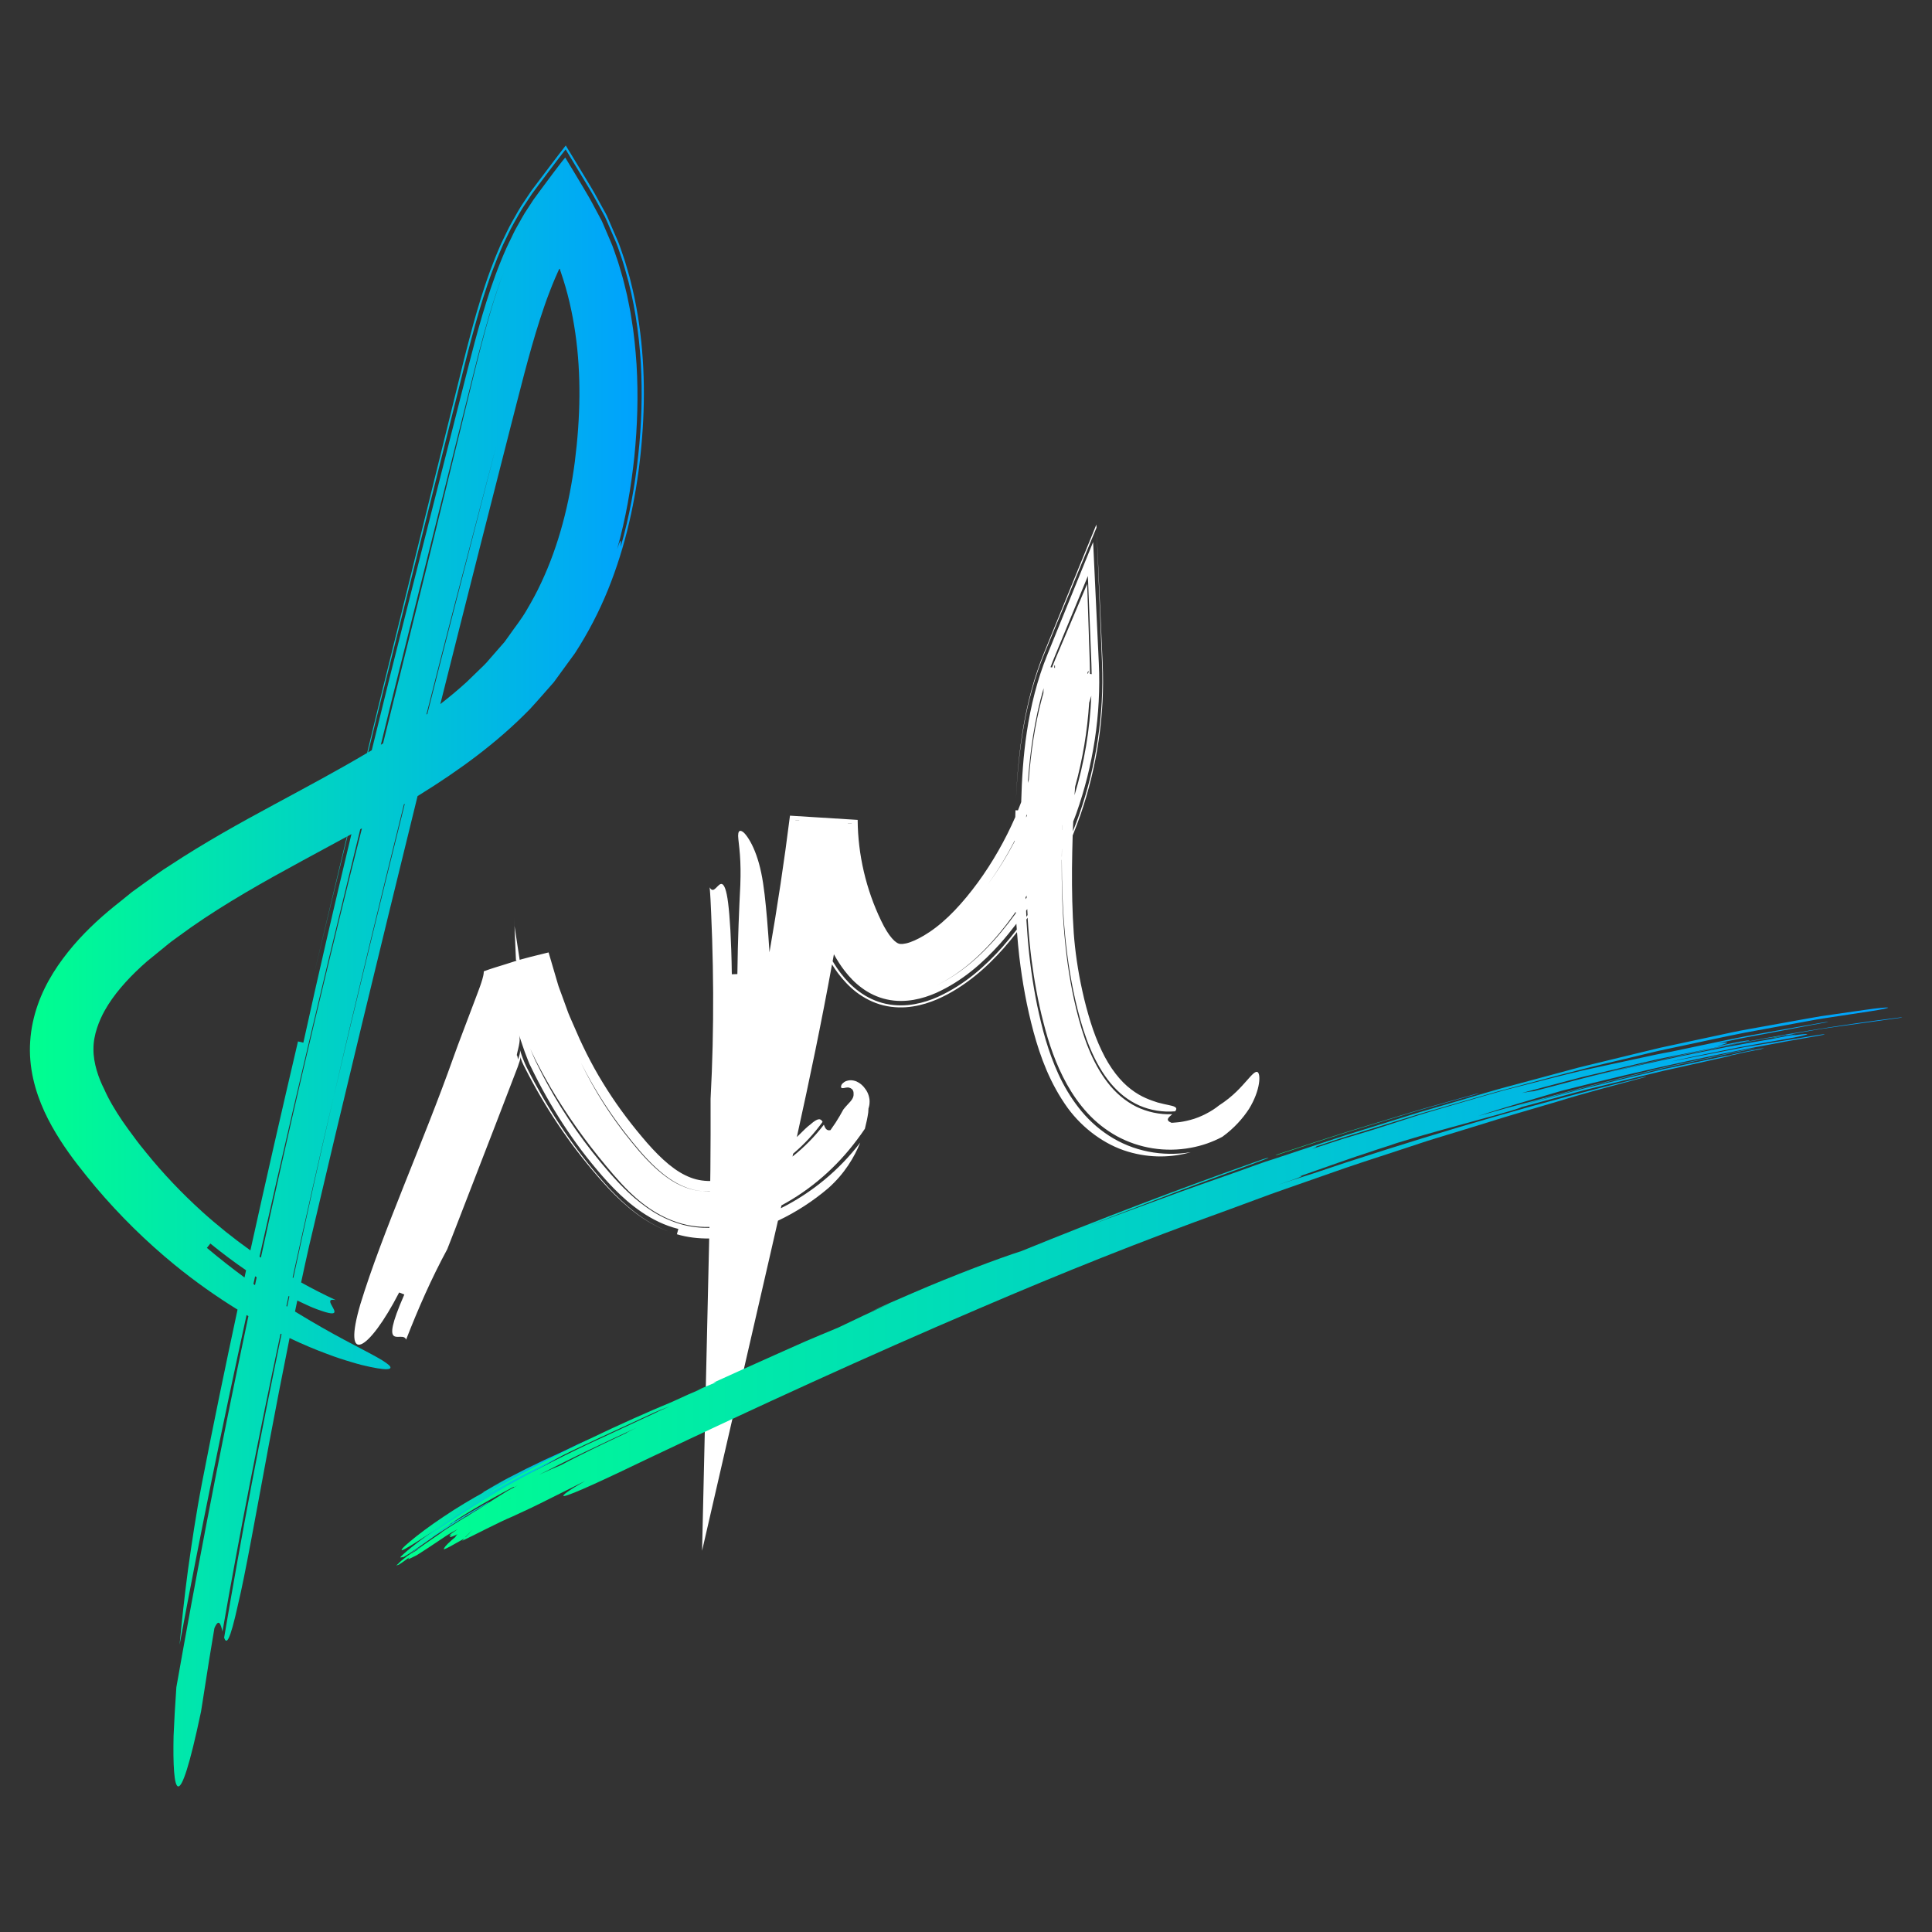 <svg width="512" height="512" viewBox="0 0 512 512" fill="none" xmlns="http://www.w3.org/2000/svg">
<rect x="0" y="0" width="512" height="512" fill="#333333" stroke="none"/>
<path d="M102.31 361.17C99.88 359.39 93.77 356.62 85.36 351.82C83.12 350.55 80.72 349.13 78.18 347.57C78.38 346.59 78.59 345.61 78.79 344.65C79.42 344.96 80.02 345.25 80.58 345.5C83.11 346.73 84.96 347.33 86.19 347.71C87.43 348.07 88.09 348.13 88.41 347.98C89.64 347.41 85.38 343.82 88.99 344.54C85.87 343.1 82.81 341.53 79.8 339.86C80.53 336.43 81.25 333.16 81.93 330.14C90.98 291.54 100.74 251.29 110.66 210.97C110.88 210.84 111.09 210.71 111.31 210.57C121.58 204.2 131.68 196.92 140.47 187.88C142.61 185.56 144.67 183.16 146.76 180.8L152.37 173.1C155.84 167.74 158.77 162.1 161.13 156.28C165.84 144.64 168.47 132.49 169.75 120.42C171.02 108.35 171.03 96.01 169.04 83.75C168.55 80.69 167.91 77.63 167.14 74.6C166.8 73.08 166.29 71.58 165.87 70.07C165.66 69.31 165.41 68.57 165.15 67.82L164.34 65.46C163.96 64.29 163.34 63 162.83 61.8L161.24 58.11C160.75 56.82 160.07 55.83 159.48 54.69L157.65 51.36C156.42 49.19 155.13 47.15 153.88 45.05L149.93 38.55C148.68 40.13 147.38 41.87 146.16 43.47L142.56 48.24L140.77 50.62L139.03 53.22C137.84 54.89 136.79 56.87 135.71 58.76C134.62 60.66 133.77 62.66 132.79 64.6C132.27 65.82 131.75 66.98 131.27 68.19C130.32 70.57 129.42 72.97 128.63 75.36C127.01 80.14 125.67 84.91 124.43 89.61C123.17 94.31 122.08 98.92 120.92 103.58C116.34 122.15 111.75 140.73 107.16 159.34C104.86 168.64 102.56 177.95 100.26 187.27C99.27 191.36 98.28 195.45 97.29 199.54C89.42 204.2 81.18 208.6 72.83 213.11C63.55 218.11 54.14 223.33 45.06 229.32C42.76 230.75 40.55 232.38 38.33 233.97L35.01 236.37L31.8 238.97C27.52 242.31 23.23 246.15 19.42 250.6C15.63 255.07 12.14 260.19 9.99 266.33C8.92 269.39 8.21 272.67 8 276.01C7.76 279.36 8.1 282.73 8.79 285.85C10.2 292.13 12.96 297.44 15.9 302.06C18.88 306.72 22.06 310.62 25.28 314.51C31.79 322.22 38.85 329.11 46.21 335.14C51.66 339.59 57.28 343.56 62.95 347.06C59.69 362.25 56.53 377.54 53.54 392.95C51.95 401.2 50.82 408.93 49.81 416.08C48.86 423.24 48.17 429.85 47.59 435.87C52.92 407.19 58.9 377.99 65.34 348.5C65.5 348.6 65.66 348.7 65.83 348.79C59.59 378.26 53.91 407.23 48.67 436.3C48.03 439.88 47.38 443.5 46.74 447.12C46.4 451.91 46.16 456.21 46 460.04C45.68 475.11 47.12 482.81 53.28 453.56C53.86 449.88 54.73 444.35 55.45 439.75C56.21 435.15 56.82 431.48 56.82 431.48C58.02 428.7 58.51 430.5 58.96 432.36C63.56 405.96 68.76 379.65 74.35 353.43C74.44 353.47 74.52 353.51 74.61 353.56C69.07 380.2 63.93 407.02 59.4 433.99C59.99 435.75 60.83 435.45 63.12 425.01C64.89 417.77 67.82 401.3 71.22 383.01C72.97 373.68 74.87 363.89 76.74 354.6C80.39 356.34 83.71 357.71 86.64 358.79C89.08 359.73 91.27 360.42 93.18 360.98C95.08 361.57 96.73 361.97 98.11 362.25C100.88 362.83 102.52 362.98 103.15 362.75C103.8 362.53 103.49 361.99 102.29 361.15L102.31 361.17ZM101.53 197C101.33 197.12 101.13 197.25 100.93 197.37L103.65 186.24C105.56 178.59 107.47 170.95 109.38 163.31C113.2 148.04 117.02 132.8 120.82 117.62C122.73 110.03 124.63 102.46 126.52 94.91C128.51 87.36 130.58 79.7 133.45 72.19C131.07 78.54 129.21 85.09 127.5 91.65C125.79 98.21 124.25 104.82 122.59 111.51C119.31 124.88 115.98 138.47 112.64 152.07C108.89 167.15 105.18 182.23 101.52 196.99L101.53 197ZM113 189.36C115.44 179.75 117.89 170.18 120.37 160.66C124.09 146.48 127.78 132.38 131.46 118.36L120.35 161.38C117.96 170.64 115.59 179.91 113.25 189.19C113.17 189.25 113.09 189.31 113.01 189.36H113ZM152.37 122.12C150.9 133.44 148.11 144.49 143.41 154.46C142.26 156.96 140.94 159.36 139.55 161.71C138.2 164.07 136.46 166.21 134.9 168.46L133.7 170.13L132.33 171.69L129.61 174.81C128.75 175.89 127.7 176.82 126.7 177.8L123.69 180.72C121.47 182.75 119.12 184.7 116.69 186.59C120.18 172.62 123.72 158.71 127.21 144.9C129.83 134.64 132.43 124.43 135.01 114.3C137.62 104.22 140.09 93.97 143.07 84.7C143.89 82.21 144.71 79.73 145.64 77.36C146.08 76.15 146.59 75 147.06 73.83C147.52 72.8 148.27 71.07 148.14 71.43C148.22 71.3 148.23 71.29 148.25 71.28C148.27 71.26 148.29 71.25 148.31 71.24C148.35 71.22 148.37 71.22 148.39 71.24C148.41 71.31 148.42 71.36 148.42 71.4V71.44V71.46C148.42 71.48 148.41 71.42 148.42 71.51L148.66 72.22C150.43 77.36 151.67 82.74 152.46 88.25C154.06 99.27 153.8 110.78 152.36 122.15L152.37 122.12ZM100.62 186.89C102.95 177.59 105.27 168.32 107.58 159.06C112.2 140.54 116.81 122.08 121.42 103.6C122.58 98.97 123.68 94.37 124.95 89.7C126.2 85.03 127.54 80.28 129.16 75.53C129.95 73.15 130.85 70.78 131.8 68.41C132.27 67.22 132.8 66.06 133.31 64.85C134.26 62.97 135.09 61.04 136.14 59.2C137.19 57.37 138.2 55.46 139.35 53.83L141.03 51.3L142.76 48.98L146.25 44.34C147.43 42.8 148.7 41.09 149.9 39.59L154.92 47.9C155.72 49.27 156.55 50.57 157.34 51.99L159.68 56.28C160.51 57.64 161.11 59.33 161.81 60.88C162.46 62.45 163.24 64.06 163.78 65.61L164.84 68.71C165.19 69.7 165.44 70.7 165.74 71.7C168.09 79.69 169.29 87.9 169.82 96.09C170.28 104.28 170.03 112.48 169.15 120.6C168.27 128.72 166.82 136.88 164.48 144.93C164.5 144.01 164.9 141.54 163.54 145.53C165.84 137.44 167.24 129.25 168.1 121.11C168.93 112.97 169.18 104.77 168.69 96.58C168.41 92.49 168.03 88.4 167.33 84.33C167.05 82.29 166.57 80.28 166.18 78.25C165.67 76.24 165.25 74.22 164.63 72.24C164.33 71.25 164.07 70.25 163.74 69.26L162.71 66.27C162.24 64.84 161.5 63.31 160.9 61.85L159.95 59.63C159.79 59.26 159.64 58.88 159.47 58.53L158.93 57.52L156.76 53.47C156.04 52.12 155.25 50.89 154.51 49.59C153.03 47.06 151.37 44.37 149.79 41.75C148.65 43.1 147.44 44.78 146.32 46.23L143.01 50.68L141.38 52.91L139.8 55.33C138.72 56.88 137.79 58.74 136.79 60.46C136.29 61.33 135.9 62.25 135.45 63.14L134.79 64.49C134.58 64.93 134.32 65.45 134.23 65.68C133.72 66.87 133.17 68.05 132.71 69.25C131.73 71.64 130.87 74.04 130.05 76.43C126.82 86.07 124.54 95.52 122.15 104.9C117.38 123.71 112.62 142.51 107.84 161.36C104.67 173.8 101.58 186.29 98.52 198.82C98.2 199.01 97.87 199.2 97.55 199.39C98.57 195.22 99.6 191.04 100.62 186.89ZM64.8 338.55C61.56 336.16 58.23 333.58 54.83 330.7C55.06 330.41 55.52 329.84 55.74 329.55C59.18 332.33 62.33 334.67 65.21 336.64C65.07 337.28 64.93 337.91 64.8 338.55ZM53.46 321C48.18 316.22 43.27 311.05 38.8 305.54C37.68 304.16 36.56 302.79 35.53 301.35C34.48 299.93 33.4 298.5 32.44 297.08C30.51 294.23 28.81 291.38 27.58 288.57C26.17 285.82 24.71 281.73 24.77 277.99C24.73 274.24 26.32 270.36 27.76 267.79C30.06 263.67 33.53 259.73 37.47 256.1L38.98 254.75L40.6 253.43L43.84 250.79C44.38 250.35 44.91 249.9 45.47 249.48L47.18 248.24L50.6 245.77C59.86 239.29 69.92 233.64 80.2 228.06C84.08 225.95 88 223.85 91.93 221.7C89.03 233.84 86.11 246.01 83.2 258.2C86.15 245.92 89.12 233.74 92.09 221.62C92.44 221.43 92.78 221.24 93.13 221.05C88.77 239.27 84.5 257.66 80.39 276.32C80.03 276.24 79.33 276.08 78.97 275.99C74.68 294.33 70.46 312.78 66.36 331.37C61.86 328.16 57.54 324.7 53.45 321H53.46ZM67.58 340.57C67.44 340.47 67.3 340.37 67.16 340.27C67.31 339.59 67.46 338.91 67.61 338.23C67.75 338.32 67.88 338.41 68.02 338.49C67.87 339.18 67.73 339.87 67.58 340.56V340.57ZM76.12 346.27C76.05 346.22 75.98 346.18 75.9 346.13C76.09 345.24 76.28 344.34 76.47 343.45C76.54 343.49 76.61 343.52 76.68 343.56C76.49 344.46 76.3 345.36 76.11 346.26L76.12 346.27ZM69.15 333.29C69.02 333.2 68.9 333.12 68.77 333.03C74.55 307.21 80.64 281.2 86.89 255.11C89.74 243.35 92.61 231.55 95.47 219.76C95.62 219.68 95.77 219.6 95.92 219.51C94.89 223.63 93.86 227.72 92.84 231.76C84.11 266.9 76.27 300.46 69.14 333.29H69.15ZM77.55 338.56C81.04 322.63 84.65 306.74 88.37 290.86C94.4 264.72 100.68 238.82 107.05 213.15C107.12 213.11 107.2 213.06 107.27 213.02C100.82 238.94 94.47 264.87 88.37 290.86C84.72 306.71 81.17 322.66 77.74 338.66C77.68 338.62 77.62 338.59 77.55 338.55V338.56Z" fill="url(#paint0_linear_197_70)"/>
<path d="M333.22 284.08C332.68 283.88 331.9 284.65 330.47 286.3C329.02 287.91 326.88 290.5 323.02 292.97C321.27 294.42 318.24 296.08 315.49 296.78C314.12 297.15 312.86 297.37 311.94 297.44C311.02 297.54 310.46 297.55 310.46 297.55C308.66 296.84 309.75 296.07 310.66 295.28C307.36 295.41 304.03 294.7 301.11 293.27C298.21 291.81 295.63 289.63 293.56 286.93C289.36 281.52 286.95 274.56 285.21 267.4C282.11 254.61 281.29 241.3 281.36 227.92C281.37 227.9 281.38 227.88 281.39 227.86C281.39 241.31 282.33 254.74 285.6 267.62C287.42 274.81 289.97 281.78 294.29 287.03C295.37 288.32 296.55 289.49 297.83 290.5C299.12 291.49 300.5 292.34 301.96 292.98C304.89 294.26 308.21 294.79 311.43 294.51C311.82 294.03 311.9 293.6 311.26 293.3C310.62 292.95 309.23 292.83 306.78 292.17C305.07 291.6 302.46 290.8 299.73 288.67C296.98 286.61 294.14 283.08 291.94 278.4C290.83 276.09 289.85 273.54 289.02 270.88C288.19 268.21 287.44 265.41 286.85 262.69C285.63 257.23 284.9 251.9 284.56 247.37C284.17 241.72 284.05 235.95 284.09 230.1C284.12 227.23 284.18 224.32 284.27 221.41C284.99 219.63 285.68 217.84 286.31 216.02C290.75 203.16 292.84 189.44 292.21 175.7L290.55 139.01L276.66 173.05C271.48 185.75 269.85 199.09 269.24 211.79C269.9 198.99 271.63 185.64 276.81 173.11L290.59 139.82L292.05 175.7C292.61 189.46 290.46 203.09 286.01 215.84C285.48 217.36 284.91 218.86 284.31 220.34C284.34 219.46 284.39 218.58 284.42 217.7C284.69 216.99 284.98 216.29 285.23 215.57C289.7 202.94 291.84 189.38 291.2 175.74L289.69 143.64L277.59 173.43C274.87 180.12 273.15 187.1 272.11 194.04C271.18 200.25 270.79 206.43 270.63 212.57C270.35 213.3 270.06 214.03 269.77 214.75C269.52 214.75 269.28 214.73 269.11 214.73C269.09 215.33 269.08 215.93 269.06 216.53C266.37 222.68 263.05 228.5 259.18 233.82C255.23 239.2 250.86 244.01 246.21 247.07C244.5 248.22 242.61 249.22 241.15 249.71C239.63 250.25 238.57 250.22 238.23 250.09C238.04 250.02 237.85 249.95 237.55 249.74C237.25 249.54 236.84 249.19 236.39 248.67C235.47 247.64 234.46 245.99 233.53 244.04C229.52 235.75 227.35 226.5 227.29 217.28L209.35 216.16C207.84 228.24 206.01 240.31 203.92 252.37C203.73 249.38 203.52 246.45 203.28 243.59C203.07 241.21 202.87 239.08 202.63 237.04C202.39 234.99 202.1 233.05 201.73 231.29C201 227.75 199.9 224.92 198.85 223.06C198.32 222.12 197.82 221.42 197.38 220.92C196.96 220.46 196.66 220.3 196.39 220.21C195.87 220.06 195.62 220.51 195.61 221.49C195.65 222.61 195.93 224.33 196.09 226.55C196.26 228.77 196.31 231.47 196.19 234.57C195.88 240.74 195.53 248.68 195.41 258.14C195.04 258.15 194.31 258.18 193.94 258.19C193.81 248.76 193.4 242.88 192.96 239.29C192.51 235.72 191.91 234.52 191.36 234.29C190.27 233.86 189.17 237.24 188.07 235.15C188.26 237.26 188.36 239.59 188.46 241.95L188.73 248.98C188.88 253.67 188.96 258.36 188.99 263.05C189.03 272.43 188.82 281.83 188.31 291.21C188.34 295.9 188.31 305.29 188.26 309.97C188.26 310.97 188.23 311.97 188.22 312.97C188 312.97 187.78 312.99 187.56 312.97C185.38 312.89 183.58 312.42 181.62 311.46C177.72 309.58 173.83 305.73 170.06 301.2C166.25 296.68 162.76 291.89 159.73 286.9C158.19 284.42 156.81 281.87 155.5 279.3C154.84 278.02 154.26 276.71 153.64 275.43C153.06 274.1 152.47 272.77 151.89 271.44C151.31 270.08 150.69 268.82 150.18 267.28L148.94 263.87L148.31 262.16L148 261.3C147.9 261 147.81 260.65 147.71 260.33C146.93 257.68 146.15 255.04 145.38 252.4C141.62 253.29 139.15 253.96 138.21 254.22L137.72 254.36L137.26 251.38L136.35 245.39V245.34C135.99 237.26 136.82 256.33 136.73 254.37L136.75 254.41L136.79 254.46L136.87 254.57C136.87 254.57 136.91 254.59 136.93 254.59L136.8 254.63L133.95 255.54C132.1 256.13 130.09 256.69 128.22 257.41C128.18 258.38 127.98 258.93 127.82 259.55C127.65 260.15 127.46 260.7 127.27 261.25C126.89 262.34 126.47 263.39 126.08 264.45L123.68 270.79L121.36 276.93L120.2 280.12C112.17 302.78 101.29 326.68 95.53 345.54C90.56 362.37 97.71 358.18 105.78 342.52C106.12 342.65 106.81 342.92 107.15 343.06C100.11 359.12 106.71 352.31 107.62 355.02C110.8 346.86 114.32 338.82 118.53 331.05C119.32 329.01 120.92 324.92 121.71 322.88C124.96 314.49 128.17 306.18 131.36 297.94C132.94 293.82 134.52 289.71 136.1 285.61L137.21 282.72L137.3 282.45L137.5 281.85C137.63 281.45 137.8 281.04 137.88 280.58C137.91 280.39 137.9 280.17 137.85 279.98L138 280.46C138.11 280.79 138.24 281.12 138.38 281.47C138.5 281.75 138.62 282.02 138.77 282.32L139.31 283.38C139.98 284.64 140.6 285.92 141.31 287.16C144.05 292.16 147.1 297 150.43 301.65C151.25 302.82 152.11 303.97 152.99 305.1C153.85 306.25 154.75 307.36 155.65 308.47C157.47 310.7 159.3 312.84 161.36 315.04C163.44 317.22 165.71 319.4 168.37 321.41C171.03 323.41 174.1 325.27 177.65 326.54C174.05 325.23 170.97 323.33 168.33 321.29C165.67 319.24 163.42 317.03 161.37 314.83C157.39 310.44 153.91 306.05 150.61 301.37C147.34 296.72 144.37 291.89 141.68 286.91C140.99 285.67 140.38 284.4 139.72 283.14L139.39 282.48L139.31 282.29L139.14 281.91C138.94 281.45 138.76 281.02 138.58 280.56C138.37 279.99 138.16 279.43 137.99 278.87L137.74 278.06C137.82 278.33 137.84 278.69 137.79 279C137.7 279.61 137.47 280.19 137.29 280.76C137.19 280.36 137.13 279.69 136.94 279.64C137.14 278.56 137.52 277.4 137.67 276.18C137.75 275.58 137.73 274.89 137.58 274.37L138.01 275.69C138.31 276.63 138.68 277.65 139.03 278.67C139.34 279.5 139.64 280.31 139.96 281.1L140.22 281.72L140.34 282.02L140.76 282.87C141.4 284.15 142.01 285.45 142.69 286.71C145.35 291.79 148.31 296.71 151.62 301.44C153.27 303.81 155.02 306.11 156.85 308.36C158.7 310.6 160.55 312.8 162.71 314.99C164.86 317.17 167.24 319.32 170.06 321.22C172.85 323.12 176.11 324.77 179.77 325.68C179.67 326.03 179.48 326.73 179.38 327.09C182.17 327.92 185.12 328.25 187.94 328.21C187.93 328.71 187.92 329.23 187.91 329.73L186.06 410.96L204.27 331.79C204.4 331.24 204.52 330.68 204.65 330.13H204.66C204.66 330.13 204.66 330.09 204.66 330.08C205.16 327.89 205.67 325.69 206.17 323.5C210.95 321.24 215.44 318.33 219.51 314.87C223.84 311.02 226.43 306.62 227.97 302.8C222.41 310.07 215.2 316.06 206.93 320.2C206.99 319.95 207.05 319.7 207.1 319.44C214.99 315.2 221.74 309.24 227.08 302.1C227.82 301.16 228.5 300.14 229.2 299.14C229.61 297.55 229.91 296.12 230.09 294.83L230.15 293.89V293.78L230.27 293.37C230.34 293.09 230.4 292.8 230.42 292.58C230.48 292.09 230.45 291.69 230.42 291.31C230.2 289.87 229.7 289.01 228.92 288.06C228.48 287.59 228.04 287.09 226.99 286.6C226.58 286.41 225.79 286.23 225.25 286.28C224.67 286.32 224.04 286.53 223.78 286.73C223.48 286.93 223.21 287.18 223.09 287.35C223 287.51 222.94 287.66 222.91 287.78C222.85 288.03 222.89 288.2 222.99 288.29C223.1 288.38 223.27 288.39 223.49 288.36L223.87 288.3C224.06 288.25 224.28 288.21 224.52 288.2C225.12 288.13 225.81 288.51 226 288.91C226.22 289.3 226.22 289.63 226.21 289.97C226.27 291.44 224.82 292.3 223.49 294.04C223 294.99 222.17 296.38 221.45 297.51C220.69 298.62 220.08 299.5 220.08 299.5C218.98 299.75 218.66 298.89 218.33 298.06C215.92 301.21 213.11 304.05 210.02 306.5C210.08 306.25 210.13 305.99 210.19 305.74C213.11 303.26 215.76 300.43 217.99 297.3C217.51 296.42 216.84 296.14 214.74 298.01C213.92 298.59 212.82 299.7 211.47 301.04C211.37 301.13 211.27 301.23 211.17 301.33C214.54 286.09 217.72 270.86 220.49 255.58C220.99 256.39 221.54 257.2 222.15 258.01C223.44 259.7 224.97 261.41 226.95 262.94C228.93 264.45 231.4 265.77 234.11 266.43C236.83 267.1 239.55 267.1 241.93 266.72C244.33 266.35 246.45 265.64 248.38 264.82C250.32 263.97 252.01 263.05 253.62 262.04C255.24 261.03 256.77 259.92 258.22 258.77C261.12 256.45 263.68 253.9 266 251.28C267.22 249.89 268.38 248.46 269.51 247.02C269.68 249.2 269.88 251.38 270.13 253.57C270.92 260.17 272.1 266.82 273.89 273.43C275.71 280.1 278.24 287.1 283 293.69C287 299.12 292.8 303.38 298.89 305.19C304.9 307 310.7 306.74 315.56 305.34C308.09 306.6 300.27 305.13 293.87 300.95C290.71 298.92 288.01 296.33 285.84 293.53C283.66 290.73 281.93 287.76 280.53 284.74C279.14 281.72 278.04 278.66 277.13 275.61C276.21 272.54 275.54 269.56 274.87 266.5C273.63 260.41 272.79 254.26 272.31 248.11C272.19 246.63 272.09 245.15 272 243.67C272.11 243.52 272.23 243.37 272.33 243.22C272.56 246.92 272.89 250.61 273.36 254.29C274.09 259.9 275.09 265.48 276.52 270.96C277.91 276.44 279.79 282.04 282.75 287.36C284.24 290.02 286.03 292.61 288.21 294.98C290.38 297.35 293.01 299.45 295.95 301.08C301.91 304.33 308.83 305.42 315.52 304.18C318.41 303.67 321.31 302.67 323.94 301.26C327.11 298.96 329.37 296.36 331 293.87C332.54 291.37 333.36 288.95 333.63 287.16C333.9 285.37 333.67 284.23 333.17 284.06L333.22 284.08ZM136.94 254.59C136.94 254.59 136.97 254.57 136.98 254.58L137.08 254.55L136.94 254.59ZM188 325.4C185.58 325.43 183.07 325.16 180.67 324.49C177.87 323.7 175.27 322.49 172.96 321.04C168.34 318.11 164.75 314.45 161.55 310.81C158.39 307.19 155.42 303.4 152.67 299.48C149.92 295.56 147.39 291.5 145.1 287.33C144.54 286.28 143.95 285.25 143.43 284.19L141.91 281.15C141.42 280.08 140.96 279.01 140.54 277.93C140.93 278.8 141.33 279.69 141.8 280.62L142.2 281.41L142.92 282.78C143.41 283.69 143.87 284.62 144.4 285.52C146.41 289.18 148.67 292.78 151.04 296.29C153.42 299.8 155.94 303.22 158.57 306.47C161.2 309.71 163.8 312.89 166.81 315.87C168.98 317.95 171.38 319.91 174.13 321.5C176.87 323.09 179.99 324.33 183.28 324.84C184.88 325.1 186.46 325.19 188.01 325.16C188.01 325.24 188.01 325.32 188.01 325.4H188ZM188.17 315.71C187.28 315.73 186.41 315.71 185.56 315.62C182.09 315.26 178.78 313.66 175.74 311.27C172.69 308.89 169.94 305.85 167.29 302.56C161.99 296.06 157.51 289.02 153.98 281.68C157.72 289.11 162.29 296.15 167.59 302.63C170.23 305.91 172.96 308.9 175.94 311.26C178.93 313.61 182.15 315.22 185.55 315.61C186.4 315.7 187.27 315.7 188.16 315.66C188.16 315.67 188.16 315.69 188.16 315.7L188.17 315.71ZM210.79 217.38C210.79 217.38 210.79 217.35 210.79 217.34L211.8 217.4C211.8 217.4 211.8 217.43 211.8 217.44L210.79 217.38ZM268.91 222.74C268.91 222.81 268.91 222.88 268.91 222.95C266.82 226.93 264.46 230.74 261.82 234.31C264.48 230.65 266.83 226.77 268.92 222.74H268.91ZM266.85 244.8C267.64 243.76 268.42 242.7 269.18 241.63C269.18 241.76 269.19 241.9 269.2 242.03C268.56 242.91 267.91 243.78 267.24 244.64C262.27 251.01 256.27 257.19 248.33 261.06C255.95 257.29 261.91 251.21 266.86 244.8H266.85ZM224.69 218.21L225.7 218.27C225.7 218.27 225.7 218.3 225.7 218.31L224.69 218.25C224.69 218.25 224.69 218.22 224.69 218.21ZM265.83 250.77C261.23 255.94 255.78 260.88 248.55 264.18C246.69 265.01 244.63 265.71 242.33 266.12C240.03 266.52 237.44 266.6 234.8 266.03C232.16 265.47 229.69 264.27 227.72 262.81C225.72 261.35 224.17 259.69 222.89 258.02C222.04 256.92 221.32 255.83 220.66 254.74C220.77 254.12 220.88 253.51 220.99 252.89C221.8 254.35 222.71 255.82 223.84 257.28C225.07 258.87 226.54 260.46 228.42 261.83C230.27 263.21 232.57 264.33 235.03 264.86C237.49 265.41 239.93 265.34 242.11 264.97C244.29 264.59 246.26 263.93 248.06 263.14C255.08 259.97 260.46 255.17 265.03 250.09C266.54 248.38 267.97 246.61 269.35 244.81C269.38 245.31 269.43 245.82 269.46 246.33C268.29 247.84 267.08 249.33 265.81 250.78L265.83 250.77ZM271.95 216.25C272.02 216.09 272.08 215.94 272.15 215.78C272.15 215.9 272.15 216.03 272.14 216.15C272.07 216.3 272.01 216.46 271.94 216.61C271.94 216.49 271.94 216.37 271.95 216.25ZM271.78 237.79C271.87 237.65 271.97 237.51 272.06 237.36C272.06 237.52 272.08 237.68 272.08 237.85C271.98 238 271.88 238.14 271.79 238.29C271.79 238.12 271.79 237.96 271.78 237.79ZM272 242.96C271.97 242.42 271.95 241.89 271.93 241.35C272.03 241.2 272.13 241.05 272.23 240.9C272.26 241.43 272.29 241.97 272.32 242.5C272.21 242.65 272.11 242.81 272 242.96ZM276.5 183.74C276.39 184.11 276.28 184.48 276.18 184.85C274.2 192.2 273.19 199.51 272.64 206.68C272.56 206.95 272.46 207.22 272.38 207.49C272.98 199.17 274.14 190.67 276.57 182.38C276.56 182.83 276.53 183.29 276.51 183.74H276.5ZM281.4 226.96C281.4 226.96 281.38 226.99 281.38 227.01C281.38 226.34 281.39 225.66 281.4 224.99C281.4 224.99 281.4 224.97 281.41 224.96C281.41 225.63 281.4 226.29 281.4 226.96ZM281.5 219.93C281.5 219.93 281.49 219.96 281.48 219.97C281.48 219.56 281.5 219.15 281.51 218.74C281.51 218.72 281.53 218.7 281.53 218.68C281.52 219.1 281.51 219.51 281.5 219.93ZM284.76 210.75C284.81 210 284.85 209.25 284.91 208.51C286.94 201.18 288.17 193.67 288.64 186.22C288.82 185.6 289.02 184.99 289.21 184.38C288.84 193.33 287.34 202.21 284.76 210.74V210.75ZM288.13 178.47C288.21 178.28 288.28 178.08 288.36 177.89L288.54 177.92C288.46 178.11 288.39 178.31 288.31 178.5L288.13 178.47ZM279.4 176.98C279.4 176.77 279.4 176.56 279.4 176.36L279.58 176.39C279.58 176.6 279.58 176.81 279.58 177.01L279.4 176.98ZM278.79 176.88L278.4 176.81C278.72 175.94 279.06 175.06 279.42 174.2L288.3 152.65L289.23 175.86C289.27 176.79 289.29 177.73 289.3 178.66L288.86 178.59C288.86 177.69 288.84 176.78 288.81 175.89L288.11 154.74L279.81 174.36C279.45 175.2 279.12 176.04 278.8 176.88H278.79Z" fill="white"/>
<path d="M115.77 405.23C116.13 405.01 116.49 404.8 116.85 404.58C116.2 405.05 115.22 405.74 114.09 406.49C119.67 402.96 126.14 398.97 132.47 395.24C138.79 391.51 144.96 388.02 149.77 385.27C153.34 383.47 156.45 381.76 156.7 381.4C156.94 381.04 154.22 382.17 150.61 383.97C149.81 384.35 148.88 384.81 148.29 385.07C143.01 387.41 136.66 390.52 129.8 394.32C131.14 393.62 132.52 392.87 133.87 392.2C131.87 393.26 129.92 394.34 127.74 395.62C127.99 395.51 128.3 395.38 128.55 395.27C125.13 397.15 121.14 399.51 117.55 401.94C113.93 404.34 110.7 406.79 108.62 408.54C106.52 410.29 106 411.06 106.75 410.75C107.5 410.45 109.59 409.19 112.86 407.05L115.79 405.21L115.77 405.23Z" fill="url(#paint1_linear_197_70)"/>
<path d="M128.65 398.53C124.6 400.76 120.77 403.05 116.96 405.37L116.19 405.81L116.62 405.91L116.68 405.84C120 403.28 125.75 399.48 131.19 396.24L133.12 395.07C134.03 394.49 134.64 394.09 134.8 393.92C135.18 393.52 133.38 394.35 130.82 395.82C129.83 396.38 128.85 396.94 127.87 397.53C124.24 399.55 119.69 402.39 115.65 405.16C113.63 406.56 111.73 407.92 110.15 409.18C108.55 410.41 107.26 411.51 106.41 412.33C105.65 413.06 106.48 412.64 106.75 412.62C106.63 412.98 109.23 411.23 112.62 408.85C114.33 407.67 115.9 406.56 117.06 405.68C118.23 404.83 118.99 404.23 119.04 404.06C119.64 403.69 120.25 403.3 120.84 402.93C120.39 403.25 119.94 403.58 119.49 403.91C120.36 403.09 123.53 401.04 125.88 399.48L129.46 397.26L127.16 398.05L125.31 399.24C125.46 399.17 125.76 399.03 125.74 399.05C122.25 401.35 119 403.58 115.26 406.24C113.7 407.37 112.16 408.51 110.64 409.7C109.43 410.69 109.63 410.72 111.07 409.79L113.21 408.39C112.88 408.59 112.56 408.8 112.23 409.01C117.11 405.7 122.35 402.39 127.38 399.49C128.18 399.04 129.12 398.44 129.51 398.15C129.84 397.89 129.47 398.05 128.64 398.52L128.65 398.53Z" fill="url(#paint2_linear_197_70)"/>
<path d="M111.32 409.92C110.52 410.45 109.75 410.94 108.66 411.76C108.41 411.98 108.29 412.09 108.22 412.14C108.63 411.85 109.2 411.47 109.77 411.1C110.89 410.37 111.43 409.93 111.32 409.92Z" fill="url(#paint3_linear_197_70)"/>
<path d="M108.21 412.14C107.82 412.4 107.57 412.58 107.57 412.58C107.72 412.48 107.87 412.39 108.01 412.3C108.13 412.21 108.13 412.2 108.13 412.2C108.13 412.2 108.13 412.2 108.21 412.13V412.14Z" fill="url(#paint4_linear_197_70)"/>
<path d="M338.95 305.9C347.52 303.11 356.08 300.23 364.76 297.68C369.09 296.38 373.4 295.01 377.75 293.76L390.82 290.09C391.4 289.93 391.89 289.76 391.91 289.73C391.93 289.7 391.47 289.8 390.93 289.95C386.57 291.17 382.22 292.4 377.87 293.62C373.53 294.87 369.23 296.23 364.91 297.53C356.25 300.08 347.71 302.94 339.14 305.73C338.56 305.92 338.1 306.1 338.03 306.15C338.01 306.19 338.42 306.08 338.96 305.91L338.95 305.9Z" fill="url(#paint5_linear_197_70)"/>
<path d="M470.16 274.95C469.74 275.05 469.76 275.08 470.21 275.02C470.59 274.97 471.26 274.86 471.67 274.77C472.02 274.69 472 274.65 471.62 274.7C471.18 274.75 470.51 274.87 470.16 274.95Z" fill="url(#paint6_linear_197_70)"/>
<path d="M466.78 278.03C464.31 278.52 461.96 278.92 459.9 279.46C459.51 279.55 459.08 279.64 458.74 279.69C458.89 279.71 458.43 279.85 457.55 280.05C453.19 281.02 448.75 282.01 444.26 283.02C443.14 283.27 442.01 283.51 440.88 283.76C439.75 284.04 438.63 284.31 437.5 284.59C435.24 285.15 432.96 285.7 430.68 286.26C428.4 286.82 426.11 287.38 423.82 287.93C421.52 288.48 419.22 289.04 416.94 289.68C412.37 290.92 407.79 292.16 403.23 293.39C403.12 293.46 402.89 293.56 402.49 293.7C401.26 294.15 398.73 294.85 396.11 295.6L394.12 296.13C386.12 298.35 378.11 300.46 370.22 302.9C368.62 303.45 366.76 304.07 364.73 304.71C357.94 306.91 351.2 309.37 344.29 311.78C344.74 311.67 345.02 311.62 345.03 311.66C344.93 311.81 343.35 312.42 341.47 313.04C340.52 313.36 339.58 313.67 338.63 313.99C341.35 313.11 344.08 312.24 346.8 311.36C347.19 311.24 347.56 311.12 347.89 311.02C350.87 310.03 353.87 309.02 356.93 308C383.69 299.29 409.1 291.89 434.62 285.67C435.04 285.56 435.69 285.41 436.07 285.35C436.32 285.32 436.29 285.36 435.82 285.49C427.82 287.65 420.35 289.56 412.71 291.93C408.87 293.06 404.98 294.21 400.93 295.4C396.87 296.6 392.69 297.97 388.22 299.31C385.56 300.12 382.91 300.93 380.25 301.74C377.59 302.54 374.98 303.46 372.34 304.31C367.08 306.06 361.8 307.73 356.53 309.53C351.28 311.36 346.01 313.2 340.72 315.06C338.06 315.96 335.43 316.96 332.78 317.93C330.13 318.91 327.47 319.89 324.79 320.88C302.36 328.95 281.86 337.16 259.5 346.75C229.27 359.66 201.02 372.66 171.94 386.45C161.1 391.68 151.19 396.29 149.52 396.46C148.54 396.53 150.75 394.94 155.04 392.47C154.16 392.92 153.3 393.36 152.43 393.8L148.28 395.87C144.36 397.84 141.02 399.51 138.86 400.48C137.87 400.92 136.89 401.38 135.91 401.85C131.9 403.52 125.73 406.82 122.49 408.33L123.04 407.73L122.31 408.14C119.91 409.52 118.27 410.42 117.62 410.61L117.7 410.26C118.02 409.7 119.01 408.69 120.75 407.27C120.63 407.23 120.8 406.99 121.23 406.59C119.5 407.42 118.59 407.7 119.7 406.63C118.7 407.2 118.8 407.01 119.91 406.2C120.29 405.92 120.77 405.6 121.25 405.28H121.24C120.67 405.58 120.5 405.67 119.75 406.07C118.78 406.68 118.22 407.03 118.22 407.03C116.527 408.157 114.947 409.21 113.48 410.19C111.58 411.45 110.37 412.18 110.37 412.18C108.07 413.32 108.09 413.34 108.28 412.95C108.39 412.84 108.51 412.73 108.64 412.61C106.98 413.78 106.87 413.86 106.42 414.18C105.95 414.49 105.61 414.7 105.61 414.7C105.523 414.68 105.38 414.73 105.18 414.85C105.07 414.89 105.06 414.85 105.06 414.85C105.62 414.337 105.9 414.063 105.9 414.03C106.11 413.84 106.38 413.6 106.38 413.6C107.42 412.77 107.83 412.44 108.01 412.3C109.22 411.54 109.85 411.19 110.16 411C110.47 410.82 110.47 410.82 110.47 410.82L110.92 410.38L111.53 410.09L111.16 410.22L112.37 409.43L110.98 410.31C113.76 408.35 113.78 408.38 114.9 407.59C116.08 406.8 117.06 406.09 117.18 406.01C117.06 406.05 117.04 406.03 117.04 406.03C120.11 404.08 120.09 404.04 123.11 402.2C123.4 402.05 123.63 401.93 123.85 401.82C124.12 401.61 124.69 401.24 125.28 400.87C125.81 400.54 126.35 400.24 126.88 399.92C127 399.84 127.11 399.77 127.21 399.7C127.74 399.36 128.11 399.12 128.53 398.85C128.79 398.68 128.8 398.67 128.8 398.67C128.8 398.67 128.81 398.67 128.82 398.67C129.72 398.07 131.05 397.25 134.56 395.06C135.53 394.54 136.42 394.06 137.28 393.6C137 393.74 136.73 393.87 136.47 394C135.95 394.25 136.36 393.91 136.08 394.05C129.22 397.65 121.91 401.95 114.95 406.61C113.72 407.47 112.52 408.21 112.3 408.29C112.09 408.33 112.93 407.66 114.2 406.78C117.61 404.24 121.35 401.75 125.24 399.27C129.15 396.82 133.22 394.41 137.37 392.13C145.67 387.56 154.21 383.39 162.06 379.83C166.17 377.92 170.3 376 174.45 374.07L173.84 374.3C174.92 373.82 176 373.34 177.08 372.87L177.43 372.71C176.59 373.04 175.76 373.36 174.93 373.68C174.36 373.93 173.8 374.17 173.22 374.42C163.62 378.88 154.81 382.81 145.59 387.42C140.63 389.89 136.37 392.05 131.74 394.57C130.56 395.24 129.72 395.66 129.82 395.52C129.92 395.38 130.99 394.7 132.14 394.05C147.34 385.15 165.41 376.78 178.22 371.46C181.09 370.12 183.87 368.88 186.21 367.91L186.34 367.85C185.72 368.08 185.13 368.31 184.51 368.54C186.67 367.57 187.86 367.15 189.84 366.28C189.58 366.33 189.29 366.38 189.03 366.43C194.33 363.99 199.9 361.54 205.34 359.08C208.07 357.87 210.77 356.67 213.41 355.49C216.07 354.36 218.66 353.26 221.17 352.23C221.57 352.06 221.94 351.9 222.32 351.74C226.53 349.74 230.76 347.66 235.83 345.47C234.1 346.18 232.41 346.89 230.7 347.63C234.33 345.91 237.98 344.34 241.93 342.64C252.6 338.02 264.78 333.42 270.66 331.56C291.53 323.07 312.61 315 333.83 307.51C334.92 307.1 335.93 306.83 336.14 306.82C336.27 306.84 335.56 307.13 334.47 307.52C326.91 310.34 319.25 313.05 311.62 315.94C307.81 317.4 304 318.86 300.18 320.33L294.45 322.52L288.75 324.8C295.12 322.29 301.6 320.02 308.08 317.6C314.54 315.16 321.13 312.93 327.74 310.58C329.42 309.97 331.12 309.36 332.81 308.75C334.48 308.13 336.16 307.59 337.85 307.06C342.11 305.65 346.31 304.25 350.49 302.86C352.58 302.18 354.66 301.45 356.75 300.8L363.04 298.85C367.23 297.54 371.44 296.23 375.69 294.9C379.96 293.65 384.28 292.39 388.67 291.1C392.43 290.02 396.04 288.88 399.65 287.94C403.25 286.97 406.79 286.02 410.33 285.07C412.1 284.59 413.87 284.12 415.64 283.64C416.53 283.4 417.42 283.16 418.31 282.92C419.21 282.7 420.11 282.48 421.01 282.26C424.63 281.38 428.3 280.49 432.09 279.57C434.75 278.93 437.38 278.29 439.99 277.66C442.61 277.1 445.22 276.54 447.8 275.98C450.39 275.43 452.96 274.88 455.52 274.33C458.08 273.79 460.63 273.21 463.2 272.77C468.34 271.84 473.47 270.92 478.64 269.99C479.94 269.77 481.23 269.52 482.54 269.31C483.85 269.12 485.16 268.93 486.48 268.74C489.12 268.36 491.77 267.99 494.45 267.6C497.3 267.18 499.96 266.92 500.31 267.02C500.67 267.12 498.62 267.55 495.77 267.98C492.98 268.4 490.19 268.83 487.41 269.25C484.63 269.67 481.84 270.07 479.08 270.61C473.55 271.62 468.02 272.64 462.5 273.65C456.99 274.72 451.51 275.96 446 277.11C443.25 277.72 440.48 278.23 437.75 278.91C435.01 279.57 432.27 280.23 429.52 280.89C418.51 283.41 407.56 286.44 396.47 289.38C390.96 290.97 385.41 292.56 379.84 294.17C377.04 294.94 374.27 295.82 371.48 296.68C368.69 297.54 365.89 298.4 363.07 299.27C360.64 300.02 358.23 300.76 355.84 301.49C353.46 302.28 351.1 303.06 348.74 303.84C348.81 303.84 348.87 303.84 348.88 303.86C348.91 303.94 348.48 304.16 347.75 304.47C350.43 303.59 353.12 302.71 355.82 301.83C358.54 301.01 361.26 300.19 364 299.36C367.78 298.15 371.56 296.94 375.35 295.72C379.15 294.53 383.01 293.45 386.88 292.3C390.76 291.18 394.66 290.01 398.63 288.93C402.62 287.91 406.66 286.87 410.76 285.82C413.58 285.11 416.33 284.41 419.04 283.77C421.76 283.18 424.44 282.59 427.1 282.01C429.75 281.44 432.38 280.87 435 280.31C437.62 279.74 440.23 279.17 442.88 278.71C449.55 277.34 456.19 275.86 462.88 274.57C469.59 273.37 476.32 272.13 483.1 270.97C483.64 270.88 484.21 270.82 484.41 270.82C484.61 270.82 484.32 270.89 483.77 270.98C479.11 271.79 474.41 272.75 469.66 273.62C467.29 274.07 464.9 274.51 462.51 274.96C460.12 275.39 457.74 275.97 455.35 276.47C456.88 276.26 457.8 276.2 457.71 276.36C457.62 276.52 456.47 276.88 454.7 277.33L461.21 276.02C462.56 275.79 463.63 275.66 463.61 275.74C463.59 275.82 462.53 276.06 461.25 276.28C456.82 277.17 452.4 278.06 447.98 278.95L441.35 280.28C439.14 280.71 436.95 281.27 434.75 281.76C429.49 283.01 424.23 284.26 418.97 285.51C413.75 286.89 408.52 288.27 403.28 289.66C404.76 289.37 405.86 289.21 406.4 289.2C408.02 288.78 409.64 288.36 411.26 287.94C440.82 280 471.6 273.63 502.98 269.7C503.59 269.61 504.1 269.57 504.12 269.6C504.14 269.63 503.66 269.72 503.11 269.8C498.38 270.46 493.66 271.12 488.95 271.78C486.6 272.12 484.24 272.42 481.89 272.8C479.55 273.21 477.21 273.62 474.88 274.02C474.9 274.02 474.9 274.02 474.92 274.02C475.3 273.97 475.38 274 474.97 274.09C474.61 274.17 473.88 274.3 473.5 274.34C473.06 274.39 473.1 274.35 473.45 274.27C469.1 275.04 464.75 275.77 460.43 276.59C456.12 277.49 451.82 278.39 447.54 279.28C445.4 279.73 443.26 280.18 441.12 280.63C438.98 281.08 436.87 281.63 434.75 282.13C430.52 283.15 426.3 284.17 422.09 285.19C437.73 281.47 453.46 278.03 469.3 275.38C471.02 275.04 472.73 274.71 474.48 274.37C474.95 274.28 475.58 274.19 475.78 274.19C475.92 274.19 475.57 274.29 475.08 274.38C474.59 274.47 474.11 274.57 473.63 274.66C476.63 274.16 478.96 273.89 478.94 274.07C478.8 274.27 476.25 274.84 473.14 275.37C468.98 276.11 464.82 276.81 460.68 277.58C456.55 278.42 452.42 279.26 448.3 280.1L445.63 280.67C444.73 280.88 443.85 281.09 442.95 281.29C449.38 280.04 455.79 278.78 462.2 277.53C468.64 276.46 475.06 275.4 481.47 274.34C482.57 274.14 483.51 274.05 483.55 274.11C483.59 274.16 482.7 274.34 481.6 274.54C459.04 278.38 436.41 283.33 413.88 289.06C406.56 291.25 399.19 293.29 391.79 295.75C392.73 295.48 393.69 295.22 394.65 294.95C396.17 294.52 397.67 294.09 399.16 293.67C400.66 293.27 402.14 292.88 403.62 292.49C406.57 291.7 409.47 290.92 412.34 290.15C415.21 289.39 418.04 288.56 420.87 287.86C423.7 287.16 426.52 286.46 429.32 285.76C434.94 284.38 440.51 282.89 446.24 281.71C449.1 281.09 451.98 280.47 454.88 279.84C456.34 279.53 457.8 279.22 459.28 278.9C460.75 278.58 462.24 278.28 463.75 278.02C464.35 277.91 464.86 277.85 464.94 277.86C465.01 277.88 464.61 277.98 463.99 278.08C461.04 278.57 458.2 279.27 455.38 279.85C452.56 280.47 449.78 281.07 446.99 281.68C444.21 282.32 441.42 282.85 438.64 283.58C435.85 284.27 433.03 284.97 430.16 285.68C427.78 286.27 425.43 286.85 423.1 287.42C421.94 287.71 420.78 287.99 419.63 288.28C418.49 288.59 417.35 288.91 416.22 289.22C411.7 290.48 407.26 291.71 402.86 292.93C407.36 291.74 411.82 290.55 416.25 289.38L419.57 288.49L422.9 287.68C425.12 287.14 427.33 286.61 429.54 286.07L436.17 284.46C438.38 283.93 440.59 283.35 442.82 282.91C447.28 281.96 451.76 281.01 456.27 280.05C457.06 279.88 457.86 279.73 458.37 279.66C458.41 279.64 458.57 279.59 458.81 279.53C461.05 278.97 463.52 278.48 466.05 278C466.53 277.9 467.15 277.81 467.41 277.8C467.67 277.78 467.38 277.86 466.84 277.97L466.78 278.03ZM160.32 382.95C160.15 383.02 160.01 383.07 159.89 383.12C160.35 382.92 160.84 382.7 161.39 382.45L163.55 381.67C163.55 381.67 161.94 382.31 160.32 382.94V382.95ZM135.31 397.03C135.31 397.03 135.31 397.03 135.32 397.03C134.62 397.34 134.11 397.57 134.11 397.57C134.6 397.35 134.99 397.18 135.31 397.04V397.03ZM301.28 320.33C298.97 321.19 296.67 322.05 294.38 322.91C292.1 323.8 289.82 324.68 287.54 325.56C282.98 327.3 278.43 329.03 273.89 330.77C276.1 329.89 278.29 329 280.5 328.12C287.39 325.49 294.28 322.8 301.29 320.33H301.28ZM142.74 390.88C145.1 389.78 146.96 388.96 148.74 388.23C150.25 387.43 151.83 386.59 153.45 385.8C157.79 383.62 162.06 381.6 166.27 379.62C165.69 379.8 166.7 379.33 167.21 379.08C167.74 378.82 168.26 378.56 168.78 378.31C164.28 380.38 159.77 382.5 155.2 384.69C151.08 386.66 146.64 388.92 142.75 390.88H142.74ZM113.12 409.26C113 409.33 112.89 409.4 112.75 409.48L113.44 408.83C113.44 408.83 113.3 409.01 113.12 409.25V409.26ZM112.05 410.29C112.24 410.16 112.43 410.03 112.64 409.89C112.46 410.08 112.26 410.2 112.05 410.29ZM117.53 406.68C117.19 406.87 116.98 406.99 116.73 407.15C117.53 406.68 117.53 406.68 117.53 406.68ZM123.46 407.29C124.05 406.65 124.65 406.03 125.25 405.4C124.58 406.07 123.91 406.71 123.26 407.39L123.46 407.29Z" fill="url(#paint7_linear_197_70)"/>
<defs>
<linearGradient id="paint0_linear_197_70" x1="7.923" y1="38.55" x2="170.632" y2="38.55" gradientUnits="userSpaceOnUse">
<stop stop-color="#00FF8F"/>
<stop offset="1" stop-color="#00A1FF"/>
</linearGradient>
<linearGradient id="paint1_linear_197_70" x1="106.425" y1="381.333" x2="156.715" y2="381.333" gradientUnits="userSpaceOnUse">
<stop stop-color="#00FF8F"/>
<stop offset="1" stop-color="#00A1FF"/>
</linearGradient>
<linearGradient id="paint2_linear_197_70" x1="106.097" y1="393.82" x2="134.851" y2="393.82" gradientUnits="userSpaceOnUse">
<stop stop-color="#00FF8F"/>
<stop offset="1" stop-color="#00A1FF"/>
</linearGradient>
<linearGradient id="paint3_linear_197_70" x1="108.22" y1="409.92" x2="111.334" y2="409.92" gradientUnits="userSpaceOnUse">
<stop stop-color="#00FF8F"/>
<stop offset="1" stop-color="#00A1FF"/>
</linearGradient>
<linearGradient id="paint4_linear_197_70" x1="107.57" y1="412.13" x2="108.21" y2="412.13" gradientUnits="userSpaceOnUse">
<stop stop-color="#00FF8F"/>
<stop offset="1" stop-color="#00A1FF"/>
</linearGradient>
<linearGradient id="paint5_linear_197_70" x1="338.029" y1="289.725" x2="391.911" y2="289.725" gradientUnits="userSpaceOnUse">
<stop stop-color="#00FF8F"/>
<stop offset="1" stop-color="#00A1FF"/>
</linearGradient>
<linearGradient id="paint6_linear_197_70" x1="469.858" y1="274.678" x2="471.92" y2="274.678" gradientUnits="userSpaceOnUse">
<stop stop-color="#00FF8F"/>
<stop offset="1" stop-color="#00A1FF"/>
</linearGradient>
<linearGradient id="paint7_linear_197_70" x1="105.06" y1="266.999" x2="504.121" y2="266.999" gradientUnits="userSpaceOnUse">
<stop stop-color="#00FF8F"/>
<stop offset="1" stop-color="#00A1FF"/>
</linearGradient>
</defs>
</svg>
